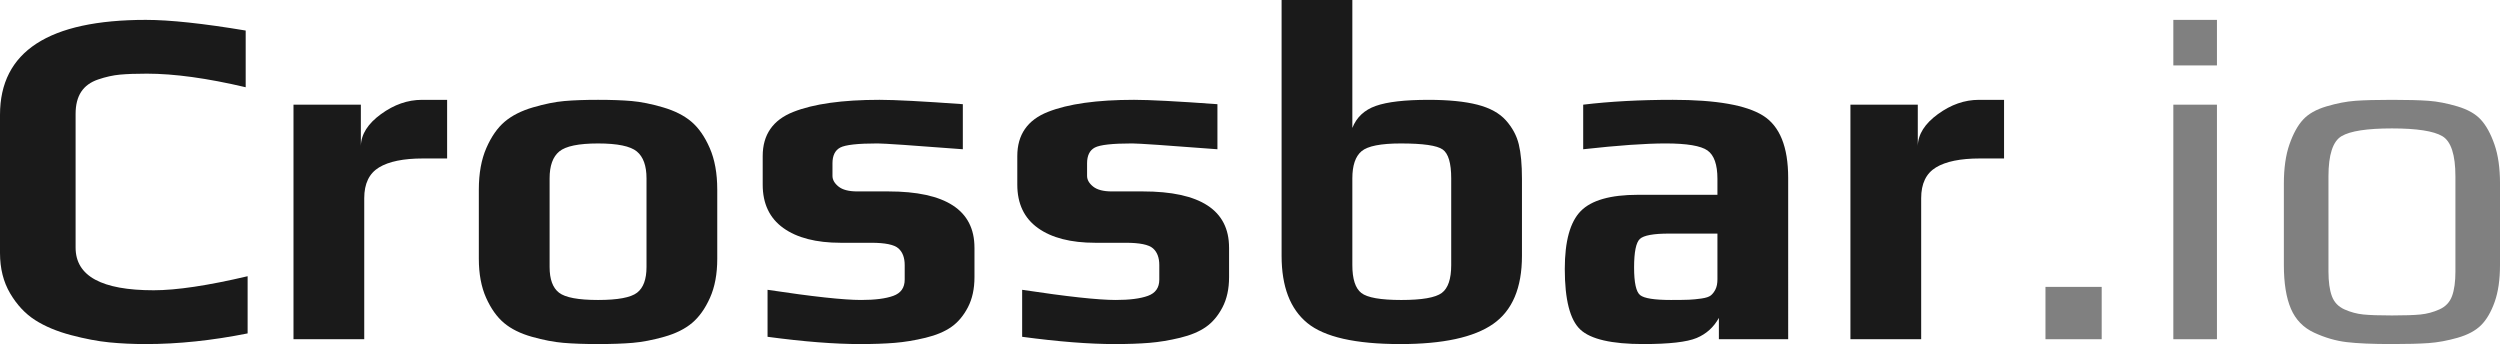 <?xml version="1.0" encoding="UTF-8" standalone="no"?>
<!-- Created with Inkscape (http://www.inkscape.org/) -->

<svg
   xmlns:dc="http://purl.org/dc/elements/1.1/"
   xmlns:cc="http://creativecommons.org/ns#"
   xmlns:rdf="http://www.w3.org/1999/02/22-rdf-syntax-ns#"
   xmlns:svg="http://www.w3.org/2000/svg"
   xmlns="http://www.w3.org/2000/svg"
   xmlns:sodipodi="http://sodipodi.sourceforge.net/DTD/sodipodi-0.dtd"
   xmlns:inkscape="http://www.inkscape.org/namespaces/inkscape"
   id="svg2"
   height="51.27"
   width="372.527"
   version="1.1"
   inkscape:version="0.48.4 r9939"
   sodipodi:docname="crossbar_icon_and_text_vectorized.svg"
   inkscape:export-filename="C:\Users\AG\scm\wwwcrossbar\design\crossbar_icon_and_text.png"
   inkscape:export-xdpi="49.5"
   inkscape:export-ydpi="49.5">
  <defs
     id="defs11" />
  <sodipodi:namedview
     pagecolor="#ffffff"
     bordercolor="#666666"
     borderopacity="1"
     objecttolerance="10"
     gridtolerance="10"
     guidetolerance="10"
     inkscape:pageopacity="0"
     inkscape:pageshadow="2"
     inkscape:window-width="1680"
     inkscape:window-height="988"
     id="namedview9"
     showgrid="false"
     inkscape:zoom="2.085965"
     inkscape:cx="228.94907"
     inkscape:cy="64.3494"
     inkscape:window-x="-8"
     inkscape:window-y="320"
     inkscape:window-maximized="1"
     inkscape:current-layer="svg2"
     showguides="true"
     inkscape:guide-bbox="true"
     fit-margin-top="0"
     fit-margin-left="0"
     fit-margin-right="0"
     fit-margin-bottom="0">
    <sodipodi:guide
       orientation="0,1"
       position="85.455,-0.972"
       id="guide2992" />
    <sodipodi:guide
       orientation="0,1"
       position="361.048,91.909"
       id="guide2994" />
    <sodipodi:guide
       orientation="1,0"
       position="-20.647,104.452"
       id="guide3007" />
    <sodipodi:guide
       orientation="1,0"
       position="-0.308,-1.311"
       id="guide3009" />
    <sodipodi:guide
       orientation="0,1"
       position="93.93,-56.904"
       id="guide3011" />
    <sodipodi:guide
       orientation="0,1"
       position="127.489,-104.023"
       id="guide3013" />
  </sodipodi:namedview>
  <path
     inkscape:connector-curvature="0"
     id="path2996"
     style="font-size:72.209px;font-style:normal;font-variant:normal;font-weight:bold;font-stretch:normal;line-height:125%;letter-spacing:0px;word-spacing:0px;fill:#1a1a1a;fill-opacity:1;stroke:none;font-family:Play;-inkscape-font-specification:Sans Bold"
     d="m 36.898,49.681 c -5.295,1.059 -10.349,1.589 -15.163,1.589 -1.926,-10e-7 -3.743,-0.084 -5.452,-0.253 C 14.574,50.848 12.673,50.487 10.579,49.934 8.484,49.38 6.703,48.635 5.235,47.696 3.766,46.757 2.527,45.433 1.516,43.724 0.505,42.014 0,40.004 0,37.693 L 0,17.114 C 0,7.679 7.245,2.962 21.735,2.962 c 3.563,4.7e-5 8.521,0.53 14.875,1.589 l 0,8.449 C 30.881,11.651 25.971,10.976 21.88,10.976 c -1.637,3.9e-5 -2.972,0.048 -4.007,0.144 -1.035,0.096 -2.118,0.337 -3.25,0.722 -1.132,0.385 -1.974,0.999 -2.528,1.841 -0.553,0.843 -0.83,1.938 -0.83,3.287 l 0,19.93 c -10e-6,4.235 3.875,6.353 11.624,6.353 3.419,8e-6 8.088,-0.698 14.009,-2.093 z" />
  <path
     inkscape:connector-curvature="0"
     id="path2998"
     style="font-size:72.209px;font-style:normal;font-variant:normal;font-weight:bold;font-stretch:normal;line-height:125%;letter-spacing:0px;word-spacing:0px;fill:#1a1a1a;fill-opacity:1;stroke:none;font-family:Play;-inkscape-font-specification:Sans Bold"
     d="m 66.625,23.614 -3.612,0 c -2.888,2.7e-5 -5.067,0.445 -6.535,1.335 -1.468,0.89 -2.203,2.419 -2.203,4.586 l 0,21.012 -10.542,0 0,-34.95 10.038,0 0,6.139 c 0.049,-1.734 1.047,-3.31 2.997,-4.73 1.949,-1.42 3.983,-2.13 6.102,-2.13 l 3.755,0 z" />
  <path
     inkscape:connector-curvature="0"
     id="path3000"
     style="font-size:72.209px;font-style:normal;font-variant:normal;font-weight:bold;font-stretch:normal;line-height:125%;letter-spacing:0px;word-spacing:0px;fill:#1a1a1a;fill-opacity:1;stroke:none;font-family:Play;-inkscape-font-specification:Sans Bold"
     d="m 106.879,28.235 0,10.326 c -4e-5,2.262 -0.361,4.2 -1.083,5.812 -0.722,1.612 -1.613,2.864 -2.672,3.754 -1.059,0.89 -2.443,1.576 -4.152,2.058 -1.709,0.482 -3.273,0.783 -4.693,0.903 -1.42,0.12 -3.141,0.181 -5.163,0.181 -2.022,-10e-7 -3.743,-0.06 -5.163,-0.181 -1.42,-0.12 -2.984,-0.422 -4.694,-0.903 -1.709,-0.482 -3.094,-1.168 -4.153,-2.058 -1.059,-0.89 -1.95,-2.142 -2.672,-3.754 -0.722,-1.612 -1.083,-3.55 -1.083,-5.812 l 0,-10.326 c 0,-2.408 0.373,-4.466 1.119,-6.175 0.746,-1.709 1.661,-3.02 2.745,-3.935 1.083,-0.914 2.492,-1.625 4.224,-2.131 1.733,-0.506 3.285,-0.819 4.657,-0.939 1.372,-0.12 3.045,-0.18 5.019,-0.18 1.974,3.6e-5 3.647,0.06 5.019,0.18 1.372,0.12 2.925,0.433 4.657,0.939 1.733,0.506 3.141,1.216 4.223,2.131 1.083,0.915 1.997,2.226 2.744,3.935 0.746,1.709 1.119,3.767 1.119,6.175 z m -10.542,11.554 0,-13.215 c -3e-5,-1.877 -0.482,-3.213 -1.444,-4.007 -0.963,-0.794 -2.889,-1.191 -5.777,-1.191 -2.888,3e-5 -4.814,0.397 -5.776,1.191 -0.962,0.794 -1.443,2.13 -1.443,4.007 l 0,13.215 c -2e-5,1.829 0.469,3.105 1.407,3.827 0.938,0.722 2.875,1.083 5.812,1.083 2.937,6e-6 4.874,-0.361 5.813,-1.083 0.939,-0.722 1.408,-1.998 1.408,-3.827 z" />
  <path
     inkscape:connector-curvature="0"
     id="path3002"
     style="font-size:72.209px;font-style:normal;font-variant:normal;font-weight:bold;font-stretch:normal;line-height:125%;letter-spacing:0px;word-spacing:0px;fill:#1a1a1a;fill-opacity:1;stroke:none;font-family:Play;-inkscape-font-specification:Sans Bold"
     d="m 145.207,36.9 0,4.405 c -4e-5,1.732 -0.325,3.224 -0.974,4.476 -0.649,1.252 -1.468,2.227 -2.455,2.925 -0.987,0.699 -2.275,1.24 -3.864,1.625 -1.589,0.385 -3.117,0.638 -4.585,0.758 -1.468,0.12 -3.189,0.181 -5.163,0.181 -3.804,-10e-7 -8.401,-0.361 -13.793,-1.084 l 0,-7.003 c 6.692,1.011 11.338,1.516 13.938,1.516 2.07,6e-6 3.671,-0.205 4.802,-0.614 1.131,-0.409 1.697,-1.215 1.697,-2.419 l 0,-2.168 c -3e-5,-1.106 -0.313,-1.936 -0.939,-2.49 -0.626,-0.554 -1.974,-0.831 -4.044,-0.831 l -4.551,0 c -3.658,1.5e-5 -6.51,-0.734 -8.556,-2.203 -2.046,-1.468 -3.069,-3.622 -3.069,-6.462 l 0,-4.26 c -10e-6,-3.178 1.516,-5.368 4.549,-6.571 3.033,-1.203 7.317,-1.805 12.853,-1.805 2.311,3.6e-5 6.451,0.217 12.42,0.65 l 0,6.715 c -7.51,-0.577 -11.746,-0.866 -12.708,-0.866 -2.937,3e-5 -4.79,0.205 -5.561,0.614 -0.771,0.409 -1.156,1.191 -1.156,2.346 l 0,1.878 c -2e-5,0.577 0.301,1.107 0.903,1.589 0.602,0.482 1.529,0.723 2.781,0.723 l 4.621,0 c 8.568,2.2e-5 12.852,2.792 12.852,8.376 z" />
  <path
     inkscape:connector-curvature="0"
     id="path3004"
     style="font-size:72.209px;font-style:normal;font-variant:normal;font-weight:bold;font-stretch:normal;line-height:125%;letter-spacing:0px;word-spacing:0px;fill:#1a1a1a;fill-opacity:1;stroke:none;font-family:Play;-inkscape-font-specification:Sans Bold"
     d="m 183.145,36.9 0,4.405 c -3e-5,1.732 -0.325,3.224 -0.974,4.476 -0.649,1.252 -1.468,2.227 -2.455,2.925 -0.987,0.699 -2.275,1.24 -3.864,1.625 -1.589,0.385 -3.117,0.638 -4.585,0.758 -1.468,0.12 -3.189,0.181 -5.163,0.181 -3.804,-10e-7 -8.401,-0.361 -13.793,-1.084 l 0,-7.003 c 6.692,1.011 11.338,1.516 13.938,1.516 2.07,6e-6 3.671,-0.205 4.802,-0.614 1.131,-0.409 1.697,-1.215 1.697,-2.419 l 0,-2.168 c -2e-5,-1.106 -0.313,-1.936 -0.939,-2.49 -0.626,-0.554 -1.974,-0.831 -4.044,-0.831 l -4.551,0 c -3.658,1.5e-5 -6.51,-0.734 -8.556,-2.203 -2.046,-1.468 -3.069,-3.622 -3.069,-6.462 l 0,-4.26 c 0,-3.178 1.516,-5.368 4.549,-6.571 3.033,-1.203 7.317,-1.805 12.853,-1.805 2.311,3.6e-5 6.451,0.217 12.42,0.65 l 0,6.715 c -7.51,-0.577 -11.746,-0.866 -12.708,-0.866 -2.937,3e-5 -4.79,0.205 -5.561,0.614 -0.771,0.409 -1.156,1.191 -1.156,2.346 l 0,1.878 c -1e-5,0.577 0.301,1.107 0.903,1.589 0.602,0.482 1.529,0.723 2.781,0.723 l 4.621,0 c 8.568,2.2e-5 12.852,2.792 12.852,8.376 z" />
  <path
     inkscape:connector-curvature="0"
     id="path3006"
     style="font-size:72.209px;font-style:normal;font-variant:normal;font-weight:bold;font-stretch:normal;line-height:125%;letter-spacing:0px;word-spacing:0px;fill:#1a1a1a;fill-opacity:1;stroke:none;font-family:Play;-inkscape-font-specification:Sans Bold"
     d="m 226.788,26.647 0,11.481 c -4e-5,4.766 -1.432,8.148 -4.296,10.146 -2.864,1.998 -7.474,2.997 -13.829,2.997 -6.69,-10e-7 -11.311,-1.047 -13.863,-3.141 -2.552,-2.094 -3.828,-5.428 -3.828,-10.001 l 0,-38.128 10.542,0 0,19.064 c 0.626,-1.588 1.793,-2.683 3.503,-3.285 1.709,-0.602 4.321,-0.902 7.835,-0.902 2.984,3.6e-5 5.414,0.241 7.292,0.722 1.877,0.481 3.298,1.263 4.261,2.347 0.963,1.083 1.601,2.275 1.914,3.574 0.313,1.299 0.469,3.008 0.469,5.127 z m -10.542,12.852 0,-12.924 c -3e-5,-2.262 -0.421,-3.694 -1.264,-4.296 -0.843,-0.602 -2.925,-0.902 -6.246,-0.902 -2.985,3e-5 -4.935,0.385 -5.85,1.155 -0.915,0.77 -1.372,2.118 -1.372,4.044 l 0,12.924 c -1e-5,2.071 0.445,3.456 1.337,4.154 0.891,0.698 2.877,1.047 5.958,1.047 3.081,6e-6 5.09,-0.349 6.029,-1.047 0.939,-0.698 1.408,-2.082 1.408,-4.154 z" />
  <path
     inkscape:connector-curvature="0"
     id="path3008"
     style="font-size:72.209px;font-style:normal;font-variant:normal;font-weight:bold;font-stretch:normal;line-height:125%;letter-spacing:0px;word-spacing:0px;fill:#1a1a1a;fill-opacity:1;stroke:none;font-family:Play;-inkscape-font-specification:Sans Bold"
     d="m 266.458,50.547 -10.326,0 0,-3.178 c -0.77,1.396 -1.877,2.395 -3.321,2.997 -1.444,0.602 -4.092,0.903 -7.944,0.903 -4.717,-10e-7 -7.846,-0.722 -9.386,-2.166 -1.54,-1.444 -2.311,-4.453 -2.311,-9.026 0,-4.14 0.794,-7.016 2.383,-8.629 1.589,-1.613 4.429,-2.42 8.52,-2.42 l 11.842,0 0,-2.382 c -2e-5,-2.118 -0.494,-3.527 -1.481,-4.224 -0.987,-0.698 -3.069,-1.047 -6.245,-1.047 -2.985,3e-5 -7.077,0.289 -12.277,0.866 l 0,-6.644 c 3.996,-0.48 8.449,-0.721 13.359,-0.721 6.451,3.6e-5 10.928,0.782 13.431,2.347 2.503,1.565 3.755,4.657 3.755,9.277 z m -10.542,-8.953 0,-6.787 -7.221,0 c -2.311,1.6e-5 -3.755,0.264 -4.332,0.793 -0.577,0.529 -0.866,1.949 -0.866,4.26 -1e-5,2.262 0.301,3.635 0.902,4.116 0.602,0.482 2.13,0.723 4.585,0.723 1.203,6e-6 2.094,-0.012 2.672,-0.036 0.578,-0.024 1.204,-0.084 1.878,-0.181 0.674,-0.096 1.143,-0.253 1.408,-0.469 0.265,-0.217 0.494,-0.517 0.686,-0.902 0.192,-0.385 0.289,-0.89 0.289,-1.516 z" />
  <path
     inkscape:connector-curvature="0"
     id="path3010"
     style="font-size:72.209px;font-style:normal;font-variant:normal;font-weight:bold;font-stretch:normal;line-height:125%;letter-spacing:0px;word-spacing:0px;fill:#1a1a1a;fill-opacity:1;stroke:none;font-family:Play;-inkscape-font-specification:Sans Bold"
     d="m 298.625,23.614 -3.612,0 c -2.888,2.7e-5 -5.067,0.445 -6.535,1.335 -1.468,0.89 -2.203,2.419 -2.203,4.586 l 0,21.012 -10.542,0 0,-34.95 10.038,0 0,6.139 c 0.049,-1.734 1.047,-3.31 2.997,-4.73 1.949,-1.42 3.983,-2.13 6.102,-2.13 l 3.755,0 z" />
  <path
     inkscape:connector-curvature="0"
     id="path3012"
     style="font-size:72.209px;font-style:normal;font-variant:normal;font-weight:normal;font-stretch:normal;line-height:125%;letter-spacing:0px;word-spacing:0px;fill:#808080;fill-opacity:1;stroke:none;font-family:Play;-inkscape-font-specification:Play"
     d="m 313.174,50.547 -8.376,0 0,-7.799 8.376,0 z" />
  <path
     inkscape:connector-curvature="0"
     id="path3014"
     style="font-size:72.209px;font-style:normal;font-variant:normal;font-weight:normal;font-stretch:normal;line-height:125%;letter-spacing:0px;word-spacing:0px;fill:#808080;fill-opacity:1;stroke:none;font-family:Play;-inkscape-font-specification:Play"
     d="m 330.349,9.749 -6.499,0 0,-6.787 6.499,0 z m 0,40.798 -6.499,0 0,-34.95 6.499,0 z" />
  <path
     inkscape:connector-curvature="0"
     id="path3016"
     style="font-size:72.209px;font-style:normal;font-variant:normal;font-weight:normal;font-stretch:normal;line-height:125%;letter-spacing:0px;word-spacing:0px;fill:#808080;fill-opacity:1;stroke:none;font-family:Play;-inkscape-font-specification:Play"
     d="m 372.527,27.367 0,12.131 c -4e-5,2.167 -0.265,3.997 -0.794,5.489 -0.53,1.493 -1.204,2.648 -2.022,3.466 -0.818,0.818 -1.986,1.444 -3.503,1.878 -1.517,0.433 -2.961,0.698 -4.333,0.794 -1.372,0.096 -3.189,0.144 -5.452,0.144 -2.888,-10e-7 -5.139,-0.096 -6.751,-0.289 -1.612,-0.192 -3.225,-0.662 -4.838,-1.408 -1.613,-0.746 -2.769,-1.938 -3.466,-3.574 -0.698,-1.637 -1.047,-3.803 -1.047,-6.501 l 0,-12.131 c -1e-5,-2.309 0.277,-4.259 0.831,-5.847 0.554,-1.589 1.228,-2.817 2.022,-3.683 0.794,-0.867 1.961,-1.529 3.502,-1.985 1.54,-0.457 2.972,-0.733 4.296,-0.83 1.324,-0.096 3.141,-0.144 5.452,-0.144 2.311,3.6e-5 4.128,0.048 5.452,0.144 1.324,0.096 2.756,0.373 4.297,0.83 1.541,0.457 2.709,1.119 3.503,1.985 0.794,0.867 1.468,2.095 2.022,3.683 0.554,1.589 0.831,3.538 0.831,5.847 z m -6.644,13.07 0,-14.152 c -3e-5,-3.226 -0.65,-5.224 -1.95,-5.994 -1.3,-0.77 -3.804,-1.155 -7.51,-1.155 -3.707,3.2e-5 -6.21,0.385 -7.509,1.155 -1.299,0.77 -1.949,2.768 -1.949,5.994 l 0,14.152 c -1e-5,1.541 0.168,2.769 0.505,3.683 0.336,0.915 0.962,1.576 1.878,1.985 0.915,0.409 1.854,0.662 2.816,0.758 0.962,0.096 2.382,0.144 4.26,0.144 1.877,4e-6 3.298,-0.048 4.261,-0.144 0.963,-0.096 1.902,-0.349 2.816,-0.758 0.914,-0.409 1.54,-1.071 1.878,-1.985 0.337,-0.915 0.506,-2.142 0.506,-3.683 z" />
</svg>
